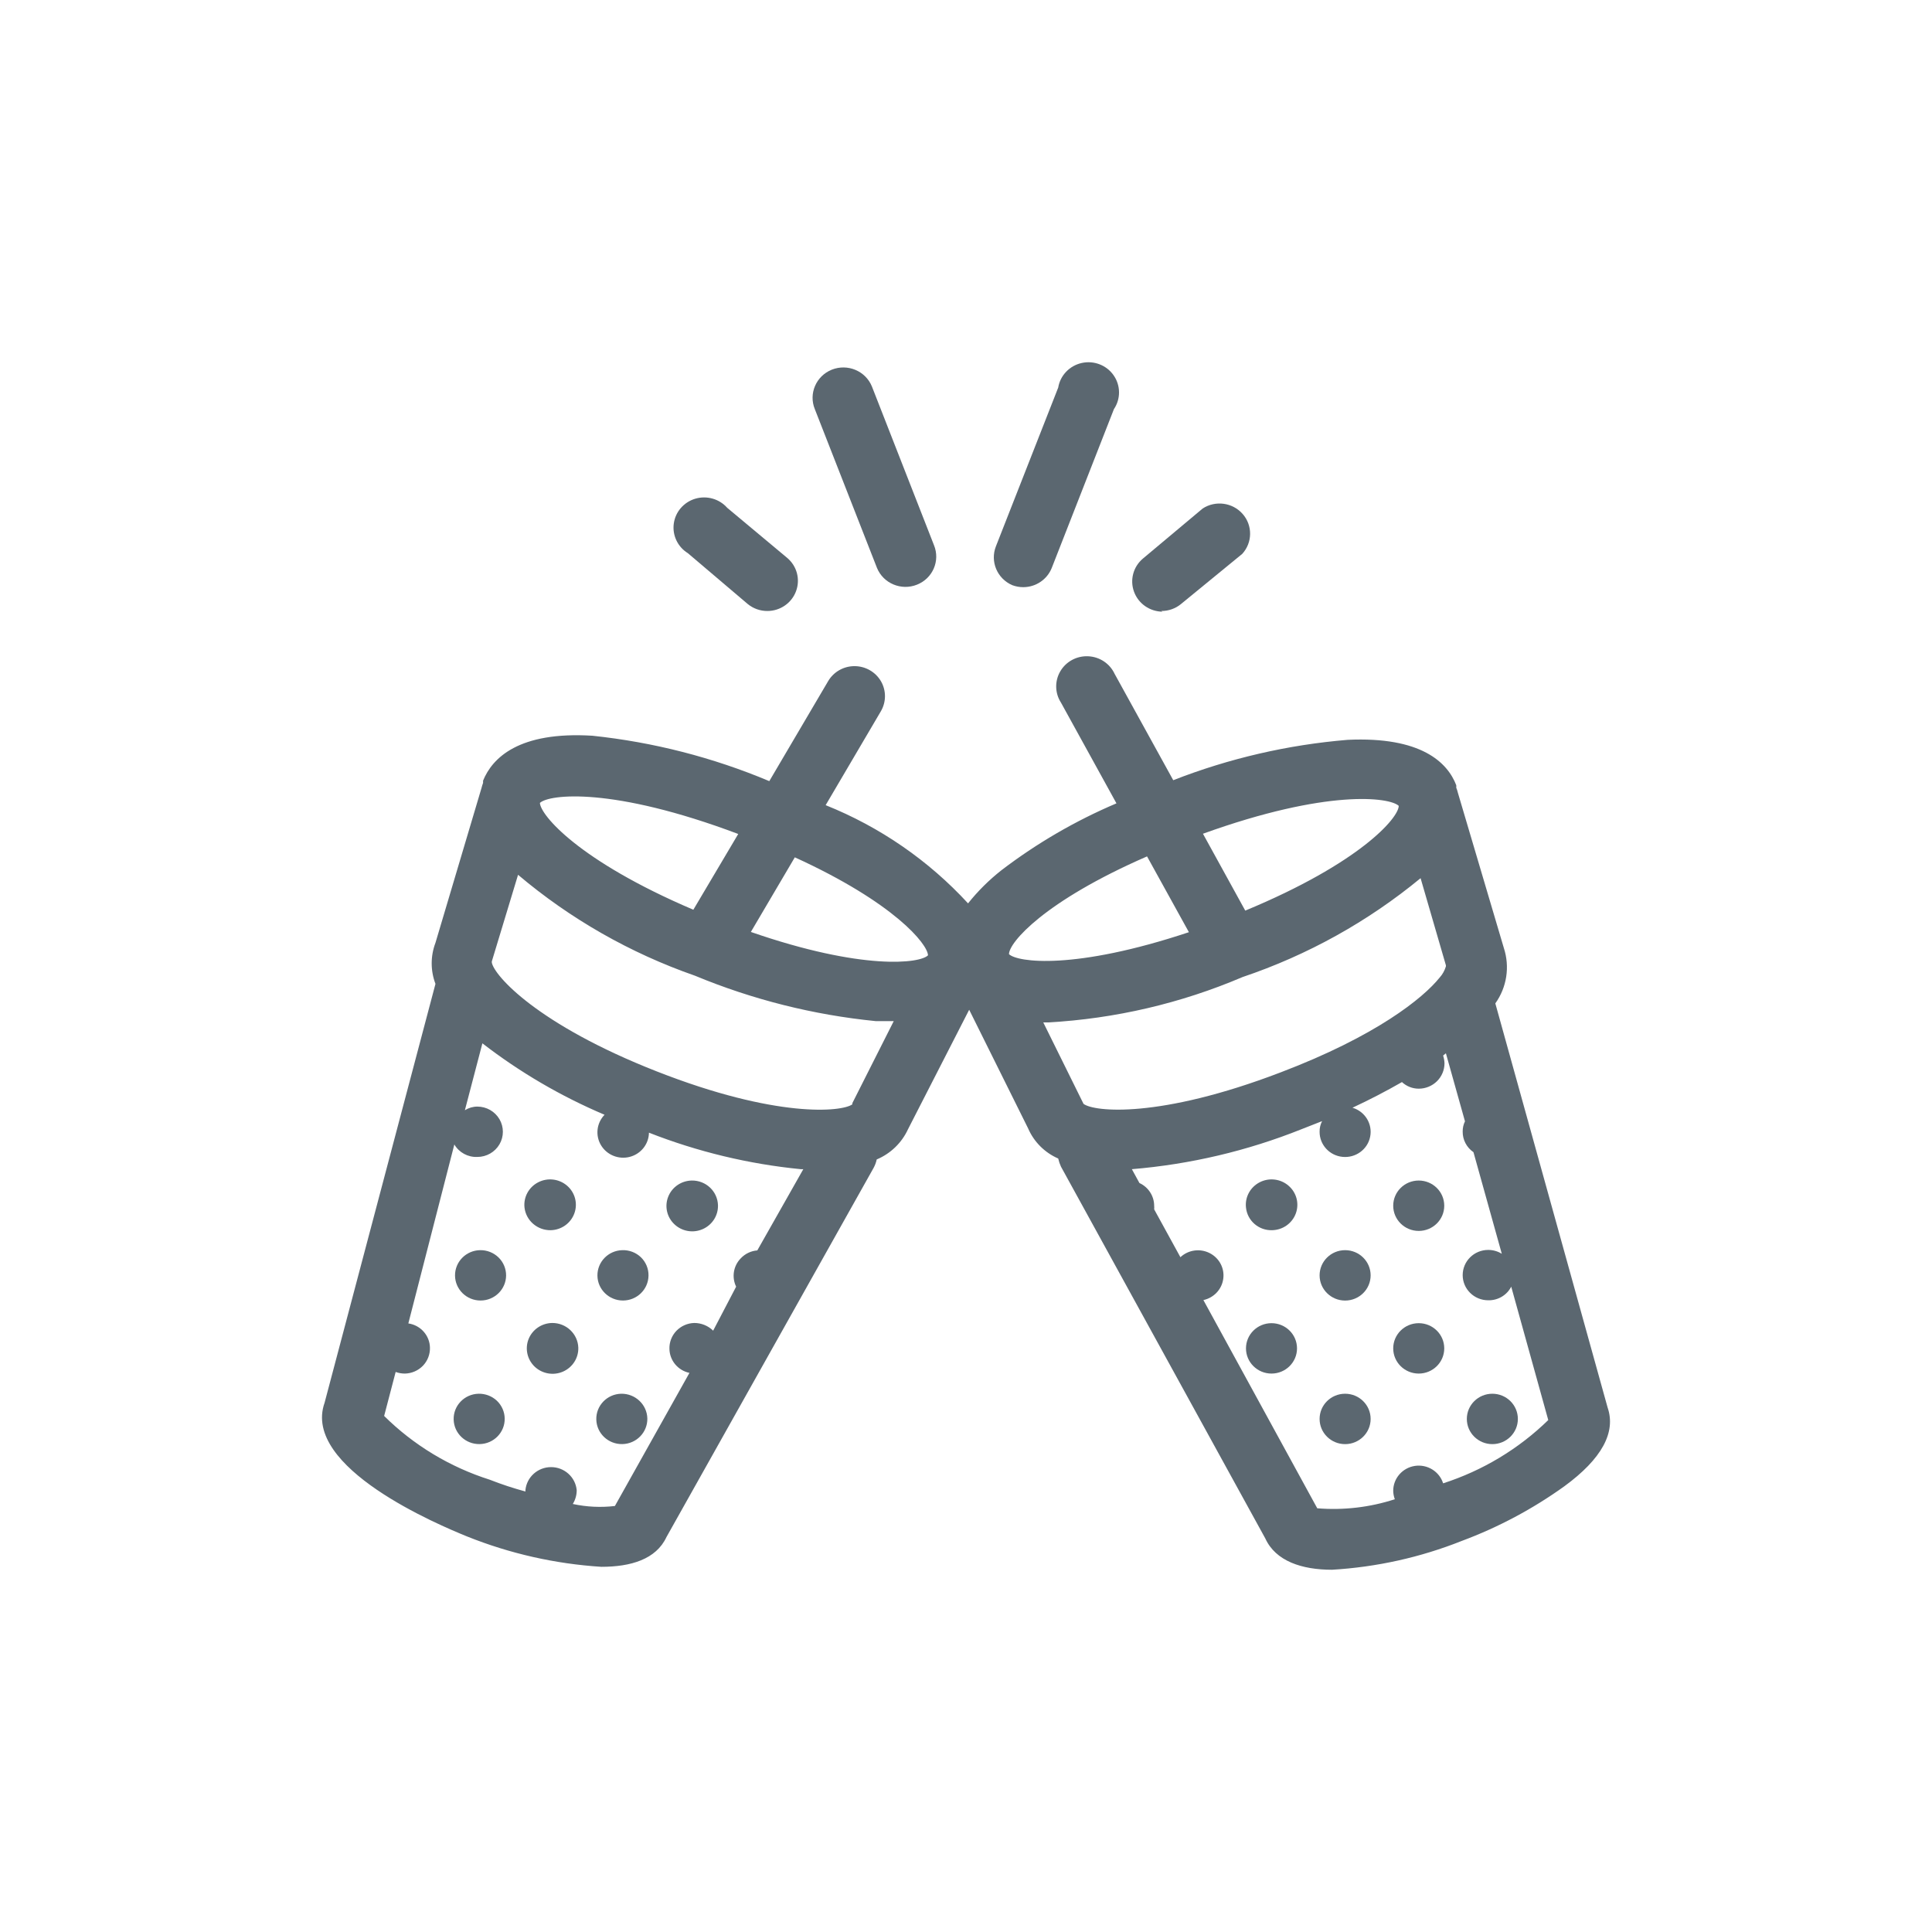 <svg width="48" height="48" viewBox="0 0 48 48" fill="none" xmlns="http://www.w3.org/2000/svg">
<path fill-rule="evenodd" clip-rule="evenodd" d="M39.941 34.971L37.151 24.929C37.437 24.529 37.515 24.02 37.363 23.554L36.22 19.694C36.21 19.651 36.197 19.61 36.18 19.57C36.182 19.549 36.182 19.529 36.18 19.508C35.963 18.944 35.311 18.296 33.482 18.381C31.996 18.504 30.536 18.842 29.149 19.384L27.692 16.741C27.573 16.486 27.321 16.318 27.037 16.305C26.753 16.291 26.485 16.435 26.343 16.678C26.201 16.92 26.207 17.221 26.36 17.457L27.738 19.959C26.718 20.392 25.758 20.951 24.88 21.621C24.573 21.863 24.294 22.139 24.051 22.444C23.072 21.379 21.863 20.545 20.513 20.004L21.885 17.671C22.02 17.44 22.021 17.156 21.887 16.925C21.752 16.694 21.503 16.551 21.232 16.55C20.962 16.549 20.712 16.691 20.576 16.921L19.113 19.407C17.712 18.818 16.231 18.438 14.717 18.279C12.888 18.167 12.231 18.832 12.002 19.395V19.451C11.986 19.494 11.973 19.537 11.962 19.581L10.819 23.424C10.694 23.753 10.694 24.116 10.819 24.444L8.064 34.852C7.492 36.464 10.922 37.895 11.602 38.172C12.666 38.599 13.793 38.854 14.94 38.927C15.672 38.927 16.3 38.741 16.558 38.188L21.702 29.02C21.739 28.953 21.766 28.881 21.782 28.806C22.127 28.661 22.404 28.393 22.559 28.056L24.079 25.087L25.543 28.034C25.687 28.368 25.954 28.636 26.291 28.783C26.307 28.853 26.33 28.921 26.36 28.986L31.436 38.222C31.693 38.786 32.344 39 33.093 39C34.2 38.935 35.289 38.693 36.317 38.284C37.224 37.946 38.082 37.489 38.866 36.926C39.798 36.244 40.152 35.585 39.941 34.971ZM18.341 20.72L17.226 22.602C14.368 21.384 13.425 20.246 13.414 19.948C13.643 19.733 15.214 19.542 18.341 20.72ZM18.404 31.263C18.511 31.149 18.658 31.078 18.815 31.066L19.958 29.048H19.896C18.601 28.921 17.332 28.615 16.123 28.141C16.119 28.424 15.925 28.669 15.647 28.742C15.37 28.814 15.078 28.696 14.932 28.453C14.786 28.21 14.822 27.9 15.02 27.696C13.935 27.236 12.915 26.64 11.985 25.921L11.55 27.583C11.643 27.525 11.75 27.493 11.859 27.493C12.086 27.493 12.295 27.612 12.409 27.806C12.522 27.999 12.522 28.238 12.409 28.431C12.295 28.625 12.086 28.744 11.859 28.744C11.625 28.754 11.405 28.634 11.288 28.434L10.145 32.88C10.449 32.924 10.677 33.18 10.682 33.483C10.686 33.649 10.624 33.81 10.508 33.931C10.392 34.051 10.233 34.121 10.064 34.126C9.985 34.127 9.905 34.113 9.83 34.086L9.544 35.179C10.278 35.906 11.178 36.449 12.168 36.763C12.457 36.877 12.753 36.974 13.054 37.056V37.022C13.085 36.698 13.361 36.45 13.691 36.45C14.021 36.45 14.297 36.698 14.328 37.022C14.329 37.143 14.295 37.262 14.231 37.366C14.575 37.44 14.928 37.457 15.277 37.416L17.129 34.109C16.842 34.048 16.636 33.8 16.632 33.511C16.627 33.346 16.69 33.184 16.805 33.064C16.921 32.944 17.081 32.873 17.249 32.869C17.425 32.869 17.594 32.938 17.718 33.06L18.289 31.967C18.175 31.732 18.22 31.451 18.404 31.263ZM21.176 27.408V27.437C20.913 27.628 19.29 27.786 16.318 26.619C13.345 25.453 12.277 24.236 12.219 23.915V23.886L12.871 21.734C14.167 22.83 15.657 23.68 17.266 24.241C18.697 24.835 20.209 25.215 21.753 25.369H22.159H22.205L21.176 27.408ZM19.747 21.3L18.655 23.154C21.433 24.117 22.862 23.937 23.056 23.734C23.045 23.453 22.216 22.427 19.747 21.3ZM34.751 20.021C34.751 20.319 33.791 21.441 30.938 22.624L29.887 20.714C32.979 19.598 34.528 19.807 34.751 20.021ZM28.498 21.277C25.937 22.393 25.068 23.419 25.068 23.706C25.28 23.909 26.697 24.106 29.538 23.16L28.498 21.277ZM26.92 27.425L25.92 25.402H26.04C27.705 25.309 29.34 24.928 30.87 24.275C32.485 23.731 33.984 22.898 35.294 21.818L35.923 23.982V24.01C35.892 24.113 35.84 24.207 35.768 24.287C35.357 24.799 34.191 25.74 31.819 26.642C28.801 27.797 27.183 27.623 26.92 27.425ZM35.153 36.42C35.463 36.374 35.761 36.558 35.854 36.853C36.837 36.536 37.731 35.998 38.466 35.281L37.546 31.967C37.438 32.179 37.215 32.311 36.974 32.305C36.624 32.305 36.34 32.025 36.34 31.68C36.34 31.334 36.624 31.054 36.974 31.054C37.094 31.054 37.211 31.087 37.312 31.15L36.608 28.626C36.438 28.509 36.337 28.317 36.34 28.113C36.339 28.025 36.358 27.938 36.397 27.859L35.923 26.169L35.854 26.225C35.874 26.287 35.886 26.352 35.888 26.417C35.888 26.584 35.821 26.745 35.701 26.863C35.581 26.981 35.418 27.048 35.248 27.048C35.093 27.048 34.944 26.989 34.831 26.884C34.437 27.11 34.025 27.324 33.602 27.521C33.915 27.614 34.105 27.926 34.041 28.242C33.978 28.558 33.681 28.774 33.356 28.742C33.031 28.711 32.784 28.441 32.785 28.119C32.783 28.026 32.805 27.936 32.847 27.854L32.333 28.056C30.988 28.594 29.567 28.928 28.121 29.048L28.309 29.392C28.531 29.494 28.674 29.714 28.675 29.956C28.678 29.985 28.678 30.016 28.675 30.046L29.327 31.235C29.521 31.053 29.811 31.011 30.05 31.131C30.29 31.251 30.427 31.506 30.392 31.768C30.358 32.031 30.16 32.243 29.898 32.3L32.727 37.473C33.378 37.526 34.034 37.45 34.654 37.248C34.629 37.181 34.615 37.11 34.614 37.039C34.614 36.73 34.843 36.467 35.153 36.42Z" fill="#5B6770"/>
<path d="M18.575 15.005C18.713 15.119 18.887 15.181 19.067 15.18C19.384 15.179 19.668 14.983 19.777 14.689C19.887 14.395 19.8 14.065 19.558 13.861L18.067 12.616C17.871 12.394 17.561 12.306 17.275 12.39C16.989 12.475 16.78 12.716 16.74 13.008C16.7 13.299 16.837 13.587 17.089 13.743L18.575 15.005Z" fill="#5B6770"/>
<path d="M21.788 14.109C21.945 14.495 22.391 14.682 22.782 14.526C23.174 14.371 23.363 13.932 23.205 13.546L21.662 9.601C21.504 9.215 21.059 9.029 20.667 9.184C20.276 9.34 20.086 9.779 20.244 10.165L21.788 14.109Z" fill="#5B6770"/>
<path d="M28.852 15.18C29.032 15.181 29.206 15.12 29.344 15.005L30.864 13.76C31.119 13.48 31.124 13.056 30.875 12.771C30.626 12.485 30.2 12.426 29.881 12.633L28.395 13.878C28.154 14.081 28.067 14.41 28.175 14.703C28.283 14.997 28.564 15.193 28.881 15.197L28.852 15.18Z" fill="#5B6770"/>
<path d="M25.148 14.538C25.236 14.571 25.329 14.588 25.423 14.588C25.736 14.587 26.017 14.397 26.131 14.109L27.675 10.165C27.847 9.91 27.844 9.577 27.668 9.325C27.493 9.073 27.179 8.951 26.876 9.018C26.573 9.085 26.341 9.327 26.291 9.629L24.743 13.574C24.595 13.951 24.774 14.375 25.148 14.538Z" fill="#5B6770"/>
<ellipse cx="33.419" cy="31.686" rx="0.634" ry="0.626" fill="#5B6770"/>
<ellipse cx="35.248" cy="33.5" rx="0.634" ry="0.626" fill="#5B6770"/>
<ellipse cx="31.59" cy="33.5" rx="0.634" ry="0.626" fill="#5B6770"/>
<ellipse cx="37.077" cy="35.253" rx="0.634" ry="0.626" fill="#5B6770"/>
<ellipse cx="35.248" cy="29.956" rx="0.634" ry="0.626" fill="#5B6770"/>
<path d="M31.607 30.564C31.871 30.558 32.104 30.393 32.194 30.148C32.284 29.904 32.213 29.63 32.014 29.459C31.816 29.287 31.531 29.253 31.297 29.373C31.063 29.493 30.927 29.742 30.956 30.001C30.989 30.328 31.273 30.575 31.607 30.564Z" fill="#5B6770"/>
<path d="M17.186 29.33C16.927 29.335 16.696 29.493 16.602 29.731C16.507 29.97 16.568 30.241 16.756 30.417C16.943 30.594 17.22 30.642 17.457 30.538C17.695 30.434 17.845 30.2 17.838 29.944C17.828 29.598 17.538 29.324 17.186 29.33Z" fill="#5B6770"/>
<path d="M13.683 30.564C13.946 30.558 14.179 30.393 14.269 30.148C14.359 29.904 14.288 29.63 14.09 29.459C13.891 29.287 13.607 29.253 13.373 29.373C13.138 29.493 13.003 29.742 13.031 30.001C13.069 30.326 13.351 30.569 13.683 30.564Z" fill="#5B6770"/>
<path d="M15.46 31.06C15.113 31.069 14.838 31.352 14.843 31.695C14.848 32.037 15.132 32.312 15.479 32.311C15.826 32.31 16.108 32.034 16.112 31.691C16.115 31.521 16.047 31.357 15.924 31.237C15.8 31.118 15.633 31.054 15.46 31.06Z" fill="#5B6770"/>
<path d="M11.928 31.06C11.58 31.066 11.302 31.348 11.305 31.691C11.308 32.034 11.591 32.311 11.939 32.311C12.287 32.311 12.57 32.034 12.574 31.691C12.575 31.522 12.508 31.36 12.386 31.241C12.264 31.122 12.099 31.057 11.928 31.06Z" fill="#5B6770"/>
<path d="M13.717 32.869C13.457 32.874 13.227 33.032 13.132 33.27C13.038 33.509 13.099 33.779 13.286 33.956C13.474 34.133 13.751 34.181 13.988 34.077C14.225 33.973 14.375 33.739 14.368 33.483C14.356 33.138 14.067 32.866 13.717 32.869Z" fill="#5B6770"/>
<path d="M15.432 34.627C15.082 34.636 14.806 34.923 14.815 35.267C14.823 35.612 15.113 35.885 15.462 35.878C15.812 35.871 16.089 35.586 16.083 35.241C16.074 34.895 15.783 34.621 15.432 34.627Z" fill="#5B6770"/>
<path d="M11.888 34.627C11.538 34.636 11.262 34.923 11.271 35.267C11.279 35.612 11.569 35.885 11.918 35.878C12.268 35.871 12.546 35.586 12.539 35.241C12.536 35.074 12.466 34.916 12.344 34.8C12.221 34.685 12.057 34.623 11.888 34.627Z" fill="#5B6770"/>
<ellipse cx="33.419" cy="35.253" rx="0.634" ry="0.626" fill="#5B6770"/>
</svg>
